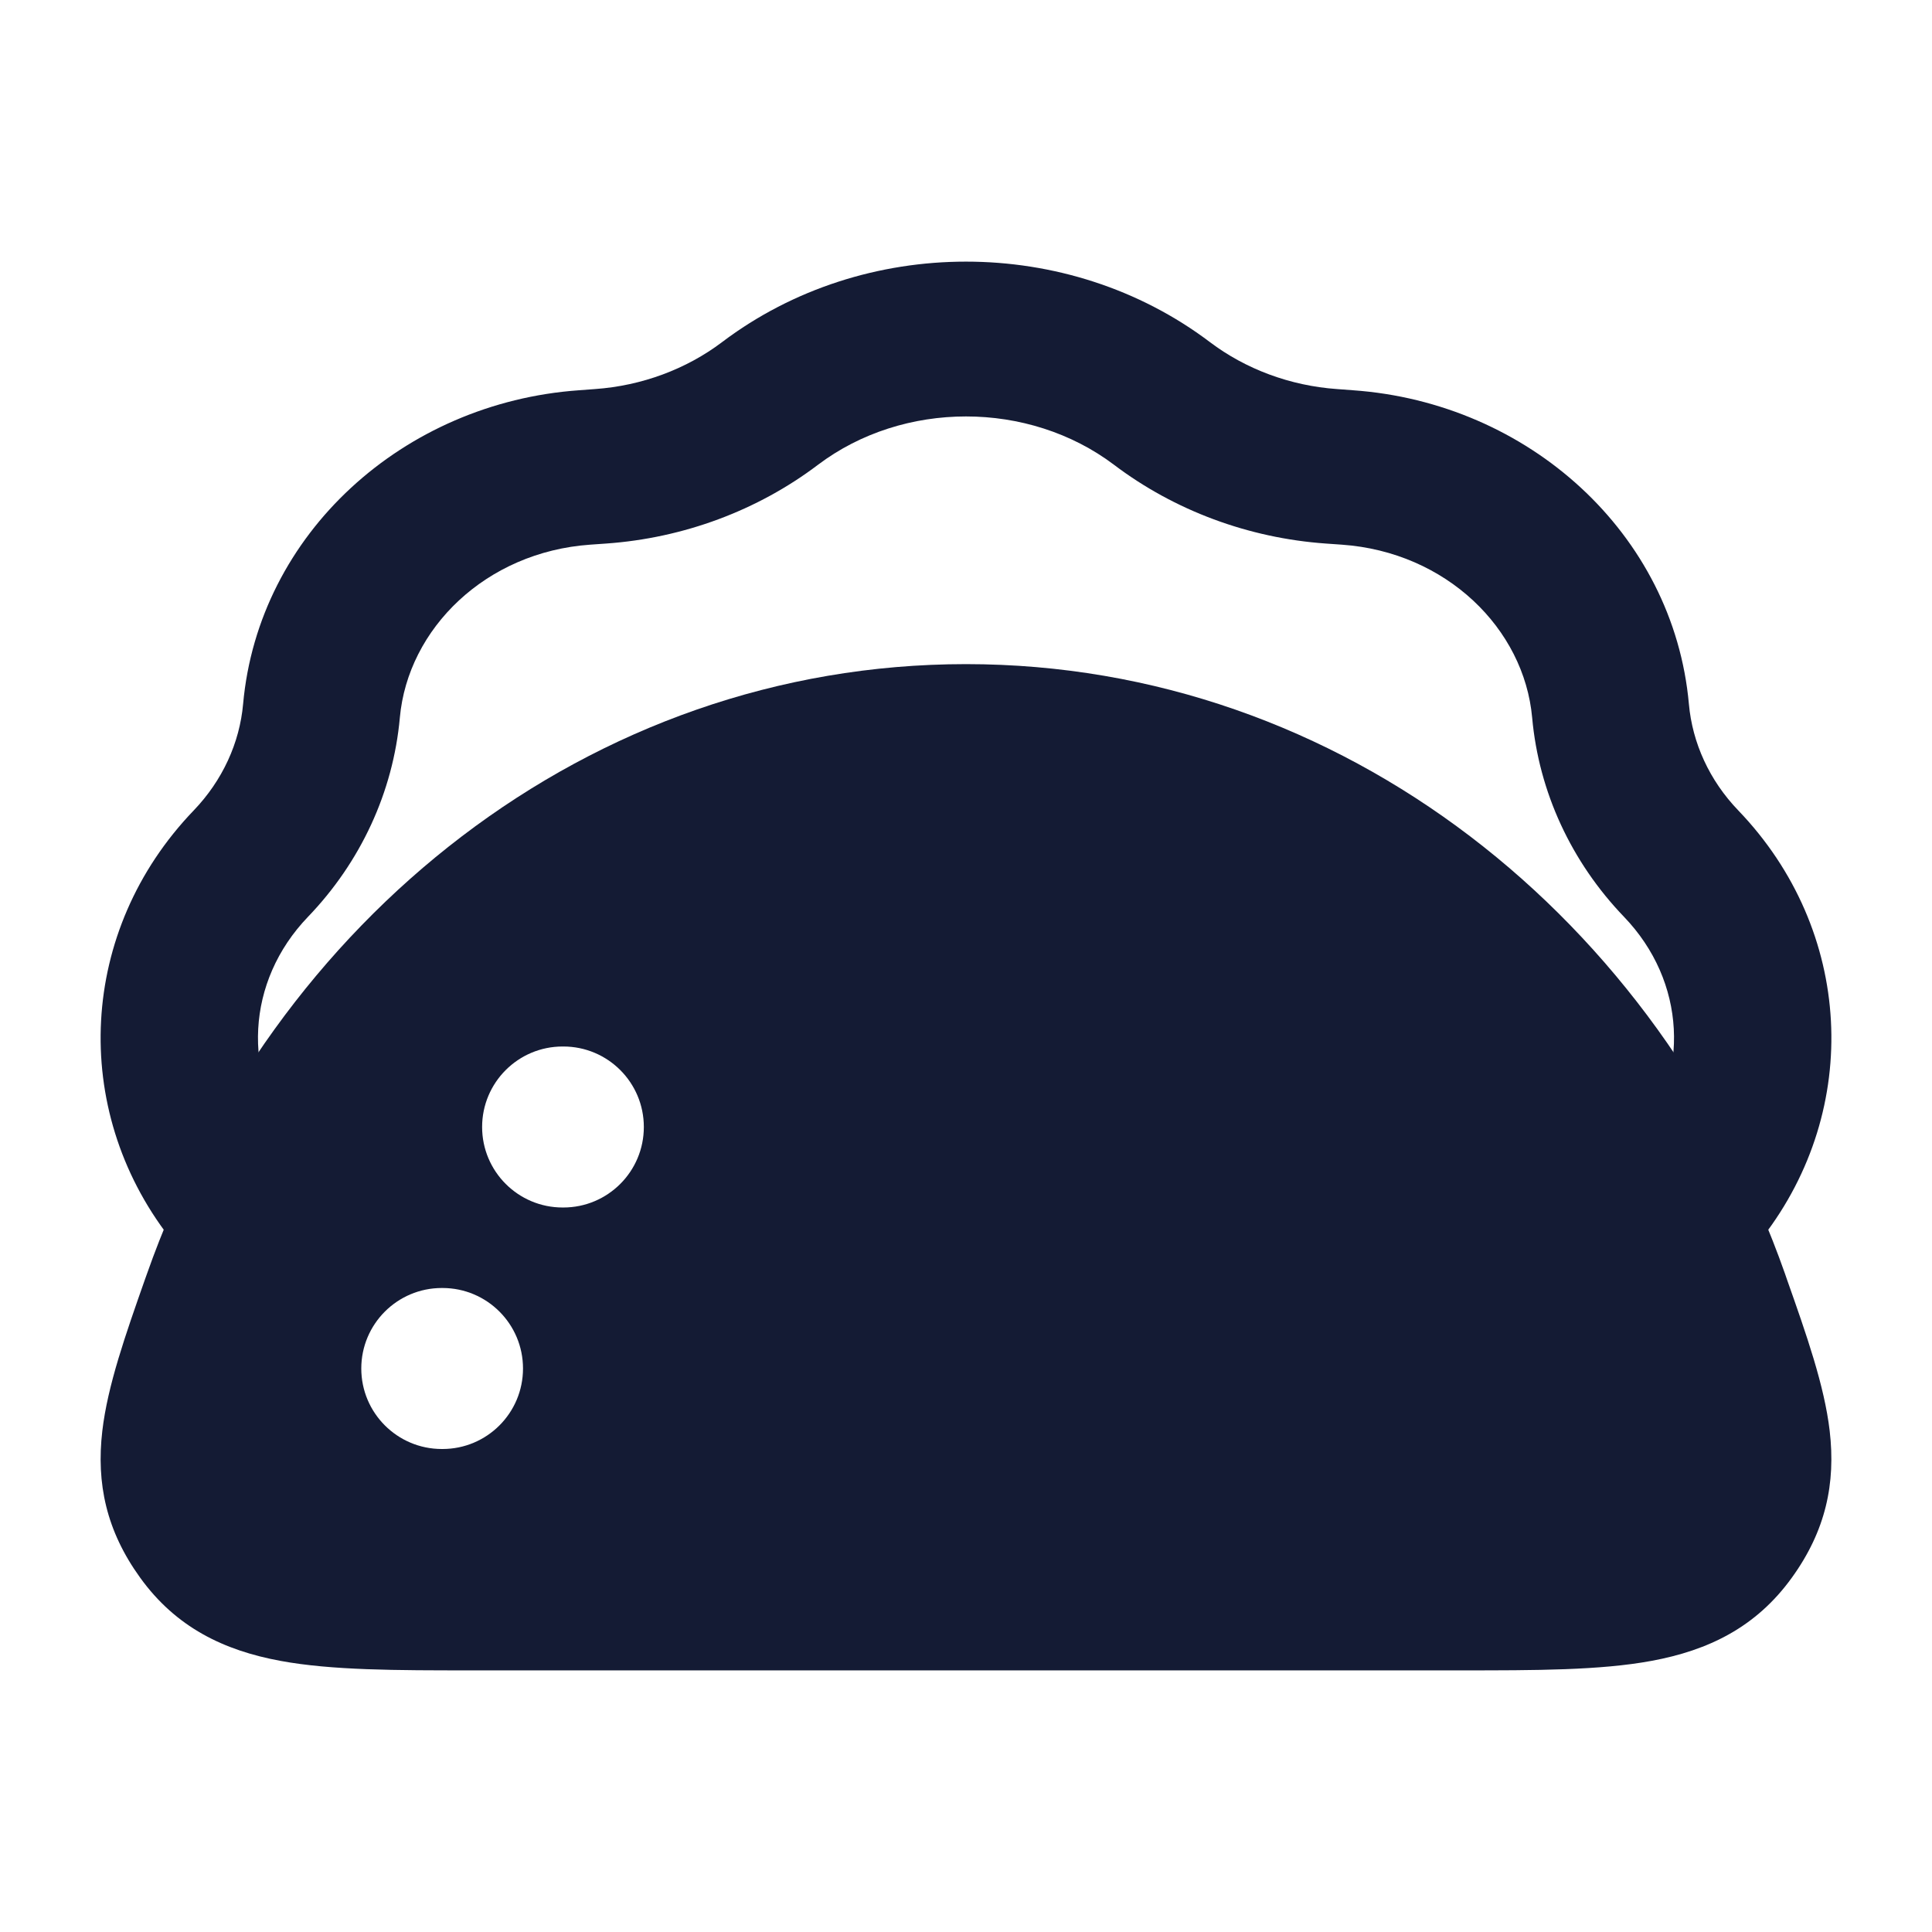 <svg width="24" height="24" viewBox="0 0 24 24" fill="none" xmlns="http://www.w3.org/2000/svg">
<path fill-rule="evenodd" clip-rule="evenodd" d="M8.971 4.249C10.734 2.917 13.266 2.917 15.029 4.249C15.473 4.585 16.027 4.792 16.608 4.833L16.808 4.848C18.986 5.002 20.789 6.626 20.98 8.745C21.023 9.228 21.235 9.695 21.594 10.068C23.024 11.557 23.131 13.773 21.895 15.371C21.568 15.793 20.955 15.875 20.525 15.554C20.096 15.232 20.013 14.629 20.339 14.206C20.996 13.357 20.946 12.193 20.174 11.389C19.52 10.709 19.116 9.838 19.033 8.915C18.933 7.808 17.965 6.857 16.668 6.766L16.468 6.752C15.511 6.684 14.591 6.343 13.839 5.774C12.778 4.973 11.222 4.973 10.161 5.774C9.409 6.343 8.489 6.684 7.532 6.752L7.332 6.766C6.035 6.857 5.067 7.808 4.967 8.915C4.884 9.838 4.48 10.709 3.826 11.389C3.054 12.193 3.004 13.357 3.661 14.206C3.987 14.629 3.904 15.232 3.475 15.554C3.045 15.875 2.432 15.793 2.105 15.371C0.87 13.773 0.975 11.557 2.406 10.068C2.764 9.695 2.977 9.228 3.02 8.745C3.211 6.626 5.014 5.002 7.192 4.848L7.392 4.833C7.973 4.792 8.527 4.585 8.971 4.249Z" fill="#141B34"/>
<path fill-rule="evenodd" clip-rule="evenodd" d="M12 8.25C7.32 8.25 3.374 11.428 1.826 15.823L1.802 15.89C1.559 16.581 1.337 17.211 1.271 17.775C1.195 18.427 1.32 19.015 1.74 19.597C2.185 20.215 2.779 20.502 3.484 20.632C4.123 20.75 4.922 20.75 5.854 20.75H5.854H18.146H18.146C19.077 20.75 19.877 20.75 20.515 20.632C21.221 20.502 21.815 20.215 22.26 19.597C22.68 19.015 22.805 18.427 22.729 17.775C22.663 17.211 22.441 16.581 22.197 15.89L22.174 15.823C20.626 11.428 16.68 8.25 12 8.25ZM6.989 13C6.437 13 5.989 13.448 5.989 14C5.989 14.552 6.437 15 6.989 15H6.998C7.551 15 7.998 14.552 7.998 14C7.998 13.448 7.551 13 6.998 13H6.989ZM5.488 16C4.936 16 4.488 16.448 4.488 17C4.488 17.552 4.936 18 5.488 18H5.497C6.05 18 6.497 17.552 6.497 17C6.497 16.448 6.05 16 5.497 16H5.488Z" fill="#141B34"/>
</svg>
